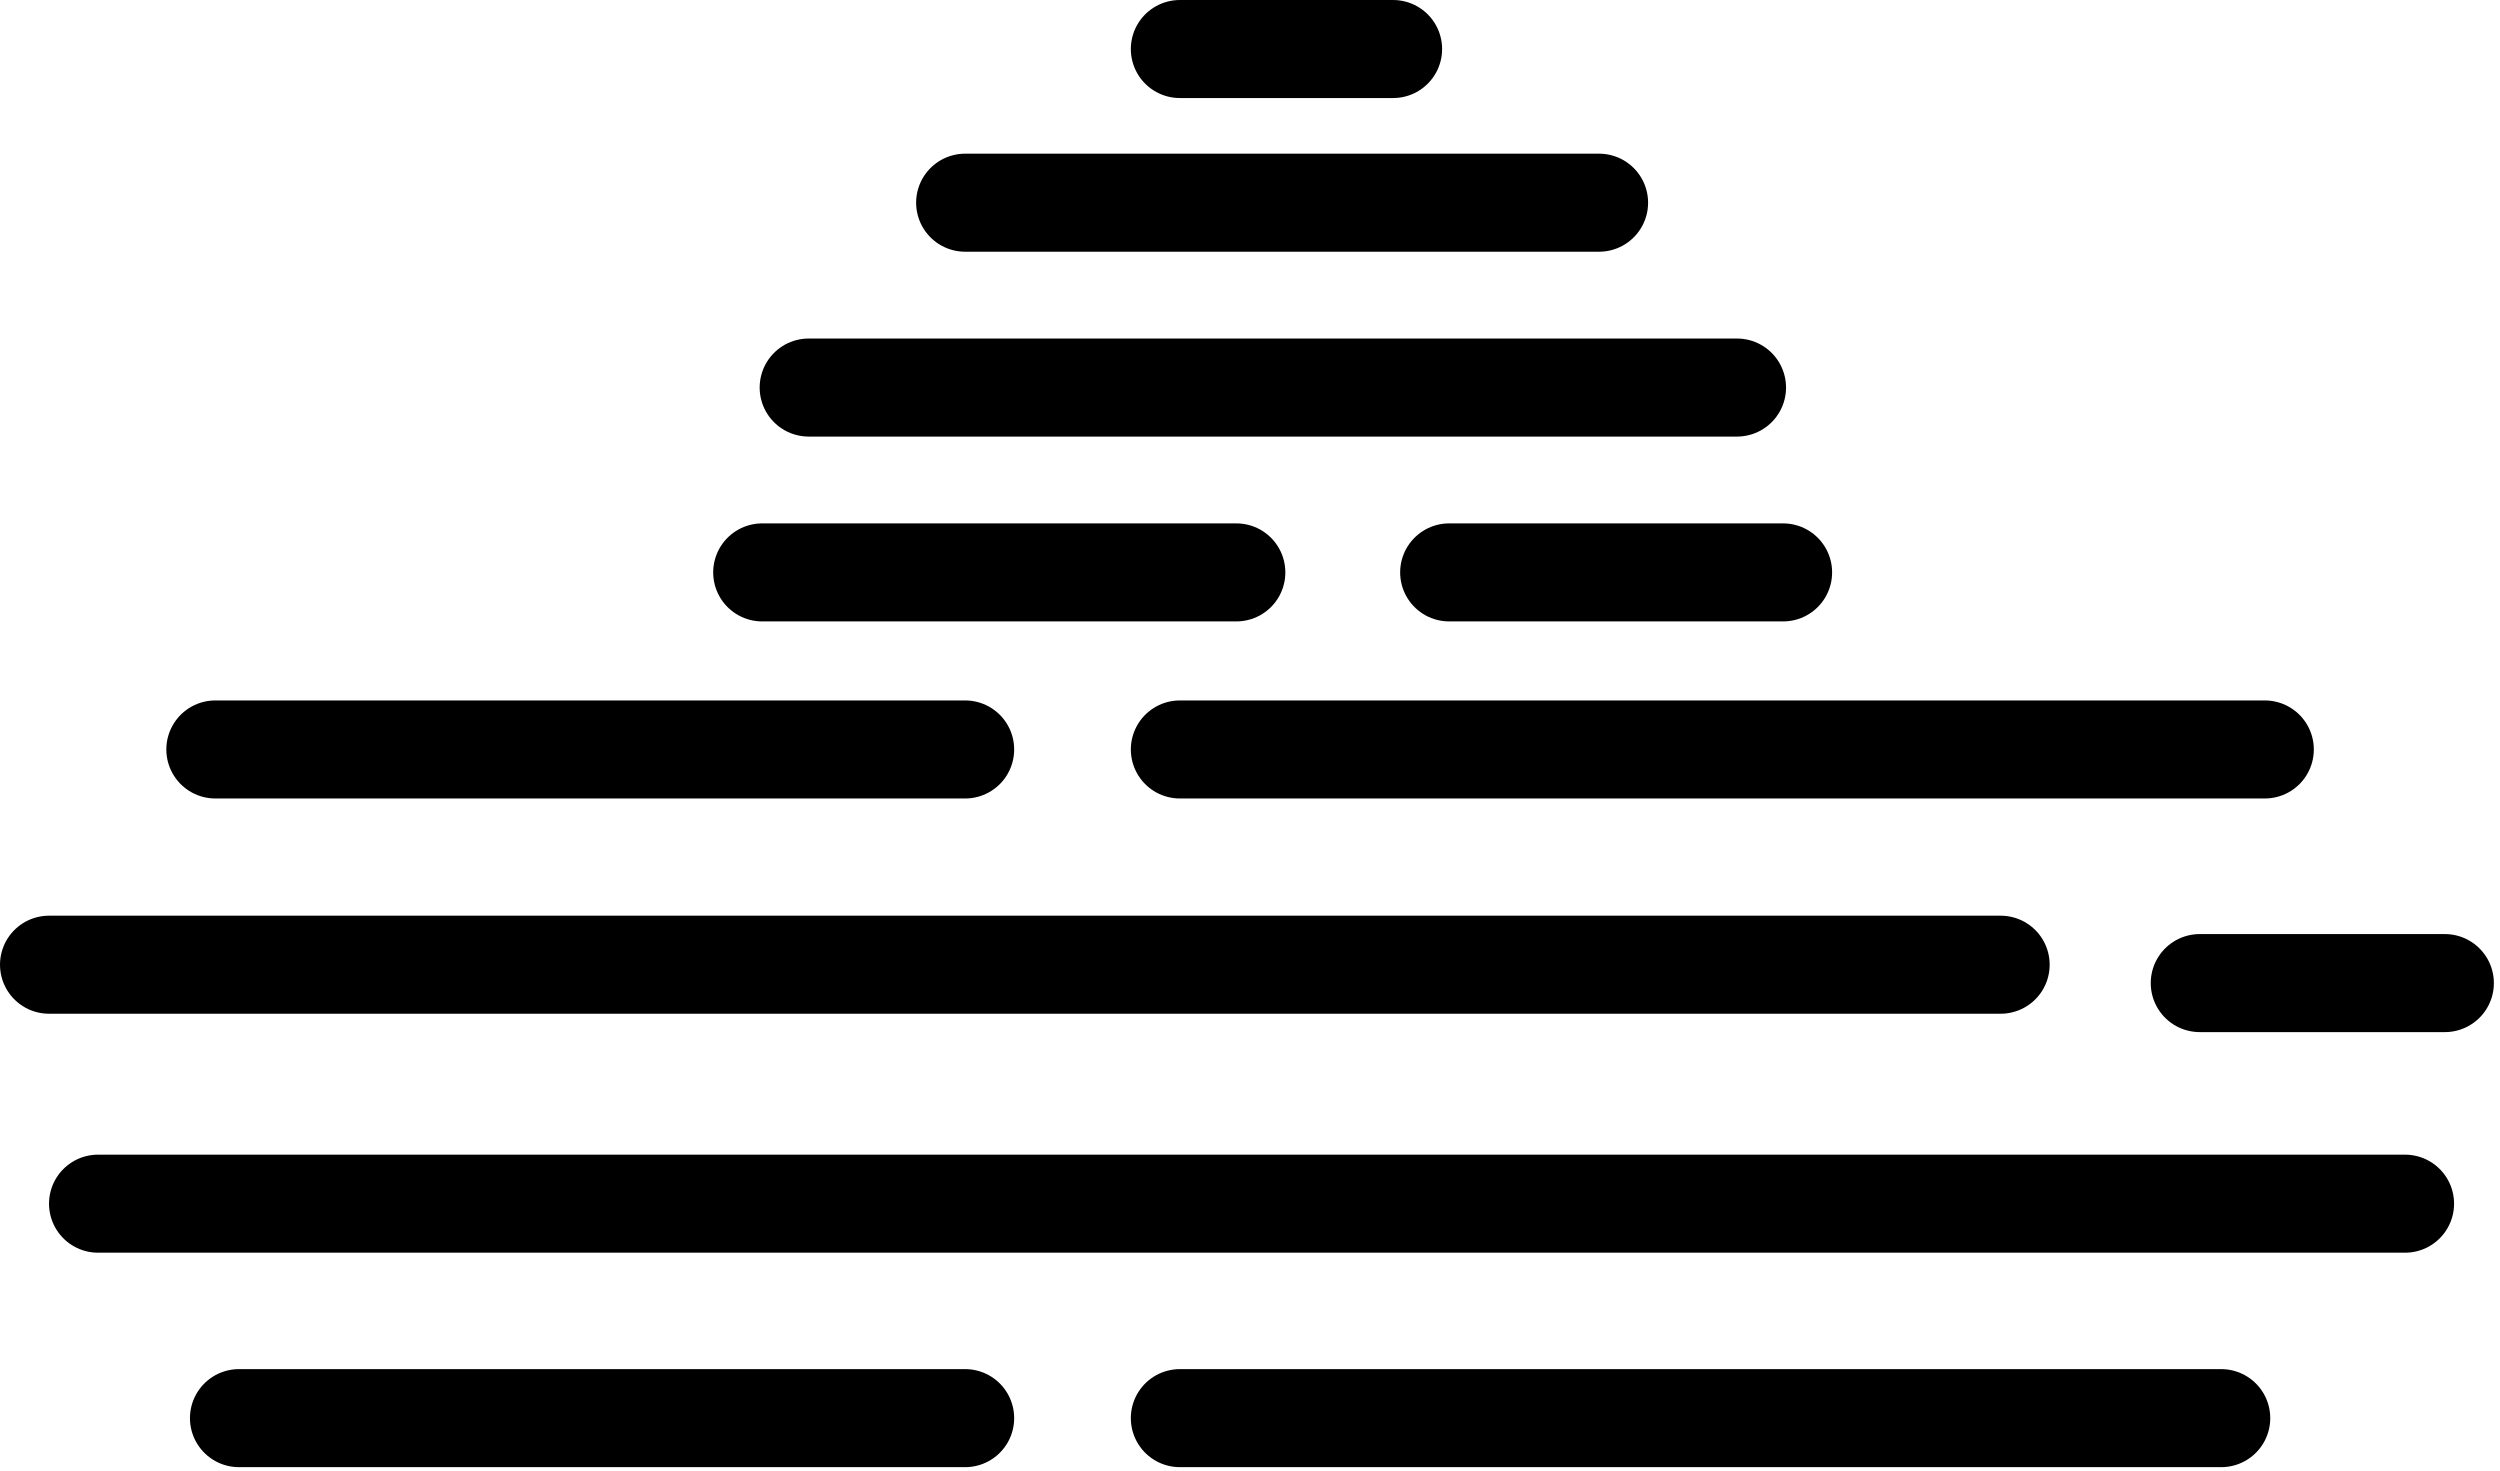 <svg width="51" height="30" viewBox="0 0 51 30" fill="none" xmlns="http://www.w3.org/2000/svg">
<path d="M15.549 11.677H25.221" stroke="black" stroke-width="2" stroke-miterlimit="10" stroke-linecap="round" stroke-linejoin="round"/>
<path d="M29.563 11.677H36.375" stroke="black" stroke-width="2" stroke-miterlimit="10" stroke-linecap="round" stroke-linejoin="round"/>
<path d="M35.435 7.906H16.497" stroke="black" stroke-width="2" stroke-miterlimit="10" stroke-linecap="round" stroke-linejoin="round"/>
<path d="M19.689 4.135H32.621" stroke="black" stroke-width="2" stroke-miterlimit="10" stroke-linecap="round" stroke-linejoin="round"/>
<path d="M24.069 1H28.419" stroke="black" stroke-width="2" stroke-miterlimit="10" stroke-linecap="round" stroke-linejoin="round"/>
<path d="M4.393 15.289H19.689" stroke="black" stroke-width="2" stroke-miterlimit="10" stroke-linecap="round" stroke-linejoin="round"/>
<path d="M24.069 15.289H46.202" stroke="black" stroke-width="2" stroke-miterlimit="10" stroke-linecap="round" stroke-linejoin="round"/>
<path d="M1 19.68H40.813" stroke="black" stroke-width="2" stroke-miterlimit="10" stroke-linecap="round" stroke-linejoin="round"/>
<path d="M44.875 20.055H49.875" stroke="black" stroke-width="2" stroke-miterlimit="10" stroke-linecap="round" stroke-linejoin="round"/>
<path d="M49.063 24.555H2" stroke="black" stroke-width="2" stroke-miterlimit="10" stroke-linecap="round" stroke-linejoin="round"/>
<path d="M4.875 28.93H19.689" stroke="black" stroke-width="2" stroke-miterlimit="10" stroke-linecap="round" stroke-linejoin="round"/>
<path d="M24.069 28.93H45.313" stroke="black" stroke-width="2" stroke-miterlimit="10" stroke-linecap="round" stroke-linejoin="round"/>
</svg>
